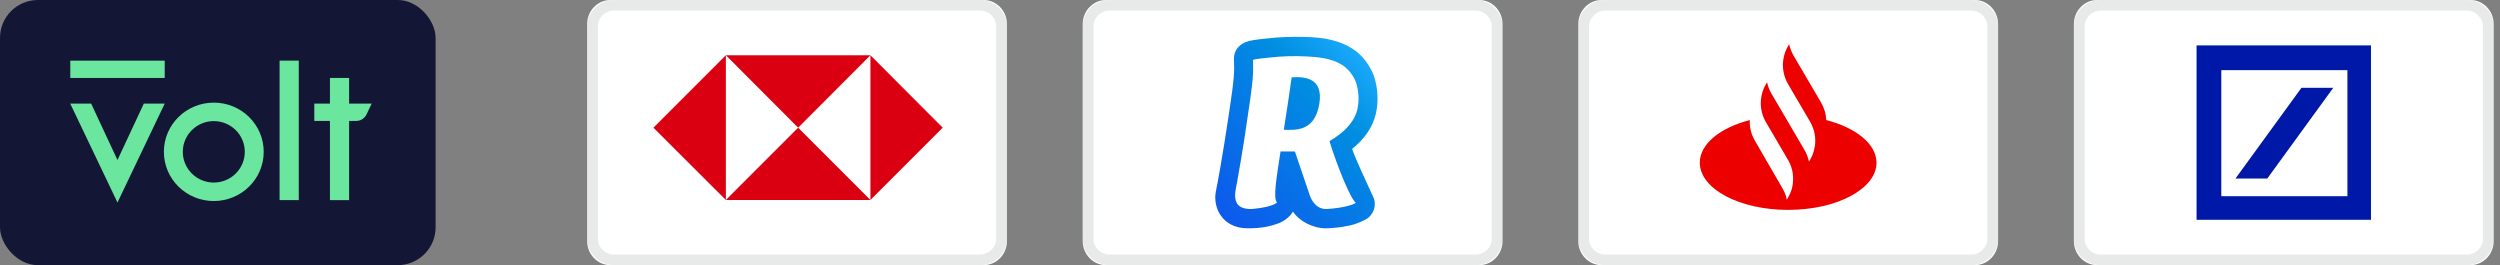 <svg width="264" height="28" viewBox="0 0 264 28" fill="none" xmlns="http://www.w3.org/2000/svg">
    <rect x="0" y="0" width="264" height="28" fill="#808080" stroke="none"/>
    <rect width="46" height="28" rx="4" fill="#131735"/>
    <path d="M17.393 10.943L12.405 21.386L7.419 10.943H9.627L12.405 16.9L15.187 10.943H17.393Z"
          fill="#6AE69E"/>
    <path d="M17.394 6.404H7.422V8.232H17.394V6.404Z" fill="#6AE69E"/>
    <path d="M31.549 6.403H29.524V21.131H31.549V6.403Z" fill="#6AE69E"/>
    <path d="M36.866 10.941V8.231H34.842V10.941H33.19V12.769H34.842V21.131H36.866V12.769C36.866 12.769 37.475 12.769 37.63 12.769C38.089 12.769 38.504 12.499 38.708 12.075C38.796 11.892 39.249 10.941 39.249 10.941H36.866Z"
          fill="#6AE69E"/>
    <path d="M22.576 10.837C19.665 10.837 17.305 13.163 17.305 16.033C17.305 18.903 19.665 21.229 22.576 21.229C25.488 21.229 27.848 18.903 27.848 16.033C27.848 13.163 25.488 10.837 22.576 10.837ZM22.576 19.278C20.768 19.278 19.303 17.825 19.303 16.033C19.303 14.241 20.769 12.788 22.576 12.788C24.384 12.788 25.85 14.241 25.85 16.033C25.85 17.825 24.384 19.278 22.576 19.278Z"
          fill="#6AE69E"/>
    <g clip-path="url(#clip0_83_193)">
        <path d="M103.87 0C105.225 0 106.333 1.145 106.333 2.545V25.455C106.333 26.855 105.225 28 103.87 28H64.463C63.108 28 62 26.855 62 25.455V2.545C62 1.145 63.108 0 64.463 0H103.87Z"
              fill="white"/>
        <path d="M91.916 5.833H76.651V21.099H91.916V5.833Z" fill="white"/>
        <path d="M99.549 13.484L91.916 5.833V21.117L99.549 13.484Z" fill="#DB0011"/>
        <path d="M84.283 13.484L91.916 5.833H76.651L84.283 13.484Z" fill="#DB0011"/>
        <path d="M69 13.484L76.651 21.117V5.833L69 13.484Z" fill="#DB0011"/>
        <path d="M84.283 13.484L76.651 21.117H91.916L84.283 13.484Z" fill="#DB0011"/>
        <path opacity="0.25"
              d="M103.491 28H64.842C63.274 28 62 26.744 62 25.2V2.8C62 1.256 63.274 0 64.842 0H103.491C105.059 0 106.333 1.256 106.333 2.8V25.2C106.333 26.744 105.059 28 103.491 28ZM64.842 1.12C63.902 1.12 63.136 1.874 63.136 2.8V25.2C63.136 26.126 63.902 26.88 64.842 26.88H103.491C104.432 26.88 105.197 26.126 105.197 25.2V2.8C105.197 1.874 104.432 1.12 103.491 1.12H64.842Z"
              fill="#A7A8AB"/>
    </g>
    <g clip-path="url(#clip1_83_193)">
        <path d="M156.204 0C157.558 0 158.667 1.145 158.667 2.545V25.455C158.667 26.855 157.558 28 156.204 28H116.796C115.442 28 114.333 26.855 114.333 25.455V2.545C114.333 1.145 115.442 0 116.796 0H156.204Z"
              fill="white"/>
        <path fill-rule="evenodd" clip-rule="evenodd"
              d="M136.4 8.166C136.144 9.924 135.94 11.403 135.571 13.708C136.567 13.687 138.829 14.074 139.327 10.924C139.739 8.304 137.902 8.062 136.4 8.166Z"
              fill="url(#paint0_linear_83_193)"/>
        <path fill-rule="evenodd" clip-rule="evenodd"
              d="M145.031 20.837C145.418 21.679 145.028 22.742 144.219 23.171C143.755 23.417 143.224 23.645 142.695 23.774C141.821 23.977 140.928 24.09 140.029 24.111C138.593 24.111 137.153 23.31 136.532 22.334C136.372 22.67 135.793 23.347 134.778 23.666C134.137 23.868 133.364 24.111 131.751 24.11C130.306 24.109 129.481 23.47 129.046 22.933C128.351 22.08 128.249 20.997 128.385 20.267L128.392 20.232C128.938 17.564 129.683 12.712 130.027 10.281L130.03 10.257C130.124 9.583 130.22 8.909 130.277 8.23C130.305 7.888 130.324 7.544 130.327 7.201C130.331 6.877 130.3 6.553 130.303 6.229C130.306 5.923 130.357 5.613 130.504 5.343C130.743 4.906 131.18 4.561 131.643 4.411C132.151 4.245 132.681 4.179 133.208 4.12C133.748 4.057 134.288 4.004 134.83 3.961C135.49 3.914 136.152 3.89 136.814 3.889C137.946 3.888 139.086 3.907 140.202 4.131C141.34 4.36 142.488 4.797 143.386 5.562C144.001 6.087 144.489 6.749 144.856 7.474C145.177 8.112 145.307 8.784 145.385 9.297C145.523 10.219 145.487 11.157 145.278 12.066C145.113 12.729 144.834 13.359 144.454 13.932C144.027 14.579 143.479 15.166 142.78 15.725C143.205 16.93 144.315 19.283 145.031 20.837ZM132.31 6.351C132.337 6.798 132.341 7.248 132.321 7.696C132.301 8.154 132.261 8.611 132.208 9.066C132.157 9.52 132.095 9.972 132.032 10.424L132.011 10.571C131.812 11.984 131.603 13.395 131.384 14.804C131.153 16.285 130.894 17.757 130.636 19.232C130.516 19.919 130.246 20.8 130.615 21.456C130.943 22.042 131.785 22.113 132.372 22.054C134.51 21.841 134.85 21.378 134.85 21.378C134.424 20.917 134.795 18.818 135.224 15.995H136.743L138.334 20.686C138.334 20.686 138.803 22.139 140.106 22.069C141.775 21.979 143.003 21.607 143.18 21.401C142.666 21.121 141.196 17.537 140.395 14.906C140.783 14.675 141.159 14.425 141.514 14.145C141.998 13.759 142.447 13.315 142.791 12.794C143.038 12.419 143.226 12.007 143.334 11.569C143.391 11.338 143.423 11.096 143.443 10.86C143.479 10.443 143.465 10.021 143.403 9.608C143.343 9.21 143.254 8.768 143.072 8.409C142.734 7.738 142.255 7.153 141.602 6.778C140.5 6.147 139.23 6.027 137.992 5.961C136.649 5.888 135.303 5.931 133.968 6.089C133.818 6.107 132.304 6.237 132.31 6.351Z"
              fill="url(#paint1_linear_83_193)"/>
        <path opacity="0.25"
              d="M155.825 28H117.175C115.607 28 114.333 26.744 114.333 25.2V2.8C114.333 1.256 115.607 0 117.175 0H155.825C157.393 0 158.667 1.256 158.667 2.8V25.2C158.667 26.744 157.393 28 155.825 28ZM117.175 1.12C116.235 1.12 115.47 1.874 115.47 2.8V25.2C115.47 26.126 116.235 26.88 117.175 26.88H155.825C156.765 26.88 157.53 26.126 157.53 25.2V2.8C157.53 1.874 156.765 1.12 155.825 1.12H117.175Z"
              fill="#A7A8AB"/>
    </g>
    <g clip-path="url(#clip2_83_193)">
        <path d="M208.537 0C209.892 0 211 1.145 211 2.545V25.455C211 26.855 209.892 28 208.537 28H169.13C167.775 28 166.667 26.855 166.667 25.455V2.545C166.667 1.145 167.775 0 169.13 0H208.537Z"
              fill="white"/>
        <g clip-path="url(#clip3_83_193)">
            <path fill-rule="evenodd" clip-rule="evenodd"
                  d="M198.159 17.181C198.159 19.936 193.982 22.165 188.827 22.165C183.671 22.165 179.5 19.936 179.5 17.181C179.5 15.193 181.651 13.49 184.781 12.679C184.768 12.869 184.773 13.059 184.794 13.248C184.81 13.434 184.841 13.62 184.887 13.806C184.929 13.987 184.988 14.167 185.063 14.345C185.135 14.518 185.218 14.687 185.314 14.852L188.23 19.887C188.285 19.981 188.335 20.076 188.381 20.171C188.432 20.27 188.476 20.369 188.513 20.468C188.551 20.568 188.584 20.669 188.614 20.772C188.643 20.875 188.667 20.98 188.689 21.087L188.814 20.877C188.989 20.573 189.127 20.251 189.222 19.917C189.31 19.576 189.353 19.23 189.353 18.884C189.353 18.53 189.31 18.184 189.222 17.849C189.127 17.509 188.989 17.187 188.814 16.883L186.469 12.877C186.292 12.574 186.161 12.252 186.073 11.917C185.986 11.576 185.935 11.23 185.941 10.883C185.941 10.536 185.986 10.19 186.079 9.855C186.167 9.521 186.305 9.193 186.48 8.896L186.607 8.685C186.627 8.793 186.652 8.898 186.682 9.001C186.711 9.104 186.747 9.205 186.788 9.305C186.825 9.403 186.867 9.502 186.913 9.601C186.959 9.701 187.009 9.796 187.064 9.886L188.431 12.215L190.57 15.867C190.624 15.958 190.674 16.053 190.72 16.152C190.766 16.248 190.808 16.347 190.846 16.45C190.884 16.549 190.917 16.649 190.946 16.753C190.979 16.857 191.007 16.962 191.028 17.069L191.153 16.859C191.329 16.555 191.46 16.233 191.555 15.893C191.643 15.558 191.693 15.211 191.693 14.864C191.693 14.512 191.643 14.165 191.555 13.831C191.46 13.49 191.329 13.168 191.153 12.865L188.814 8.871C188.638 8.567 188.506 8.245 188.413 7.904C188.325 7.571 188.275 7.223 188.275 6.871C188.275 6.524 188.325 6.178 188.413 5.837C188.506 5.502 188.638 5.18 188.814 4.877L188.939 4.667C188.96 4.773 188.985 4.879 189.015 4.983C189.048 5.086 189.084 5.187 189.121 5.285C189.159 5.385 189.2 5.484 189.246 5.583C189.292 5.678 189.343 5.773 189.397 5.868L192.32 10.853C192.4 10.993 192.471 11.137 192.533 11.286C192.596 11.434 192.651 11.585 192.697 11.738C192.743 11.89 192.778 12.045 192.803 12.202C192.828 12.363 192.845 12.522 192.853 12.679C195.982 13.49 198.146 15.193 198.159 17.181Z"
                  fill="#EC0000"/>
        </g>
        <path opacity="0.25"
              d="M208.158 28H169.509C167.941 28 166.667 26.744 166.667 25.2V2.8C166.667 1.256 167.941 0 169.509 0H208.158C209.726 0 211 1.256 211 2.8V25.2C211 26.744 209.726 28 208.158 28ZM169.509 1.12C168.568 1.12 167.803 1.874 167.803 2.8V25.2C167.803 26.126 168.568 26.88 169.509 26.88H208.158C209.098 26.88 209.864 26.126 209.864 25.2V2.8C209.864 1.874 209.098 1.12 208.158 1.12H169.509Z"
              fill="#A7A8AB"/>
    </g>
    <g clip-path="url(#clip4_83_193)">
        <path d="M260.87 0C262.225 0 263.333 1.145 263.333 2.545V25.455C263.333 26.855 262.225 28 260.87 28H221.463C220.108 28 219 26.855 219 25.455V2.545C219 1.145 220.108 0 221.463 0H260.87Z"
              fill="white"/>
        <g clip-path="url(#clip5_83_193)">
            <path fill-rule="evenodd" clip-rule="evenodd"
                  d="M231.958 4.791H250.376V23.209H231.958V4.791ZM234.571 7.404V20.72H247.887V7.404H234.571ZM243.034 9.271H246.394L239.425 18.853H236.065L243.034 9.271Z"
                  fill="#0018A8"/>
        </g>
        <path opacity="0.25"
              d="M260.491 28H221.842C220.274 28 219 26.744 219 25.2V2.8C219 1.256 220.274 0 221.842 0H260.491C262.059 0 263.333 1.256 263.333 2.8V25.2C263.333 26.744 262.059 28 260.491 28ZM221.842 1.12C220.902 1.12 220.136 1.874 220.136 2.8V25.2C220.136 26.126 220.902 26.88 221.842 26.88H260.491C261.432 26.88 262.197 26.126 262.197 25.2V2.8C262.197 1.874 261.432 1.12 260.491 1.12H221.842Z"
              fill="#A7A8AB"/>
    </g>
    <defs>
        <linearGradient id="paint0_linear_83_193" x1="127.904" y1="25.992" x2="146.937" y2="7.549"
                        gradientUnits="userSpaceOnUse">
            <stop offset="0.113" stop-color="#0D59EC"/>
            <stop offset="0.742" stop-color="#008FE1"/>
            <stop offset="1" stop-color="#20AFFF"/>
        </linearGradient>
        <linearGradient id="paint1_linear_83_193" x1="127.904" y1="25.993" x2="146.937" y2="7.55"
                        gradientUnits="userSpaceOnUse">
            <stop offset="0.113" stop-color="#0D59EC"/>
            <stop offset="0.742" stop-color="#008FE1"/>
            <stop offset="1" stop-color="#20AFFF"/>
        </linearGradient>
        <clipPath id="clip0_83_193">
            <rect width="44.333" height="28" fill="white" transform="translate(62)"/>
        </clipPath>
        <clipPath id="clip1_83_193">
            <rect width="44.333" height="28" fill="white" transform="translate(114.333)"/>
        </clipPath>
        <clipPath id="clip2_83_193">
            <rect width="44.333" height="28" fill="white" transform="translate(166.667)"/>
        </clipPath>
        <clipPath id="clip3_83_193">
            <rect width="18.667" height="17.5" fill="white" transform="translate(179.5 4.667)"/>
        </clipPath>
        <clipPath id="clip4_83_193">
            <rect width="44.333" height="28" fill="white" transform="translate(219)"/>
        </clipPath>
        <clipPath id="clip5_83_193">
            <rect width="18.667" height="18.667" fill="white" transform="translate(231.833 4.667)"/>
        </clipPath>
    </defs>
</svg>
